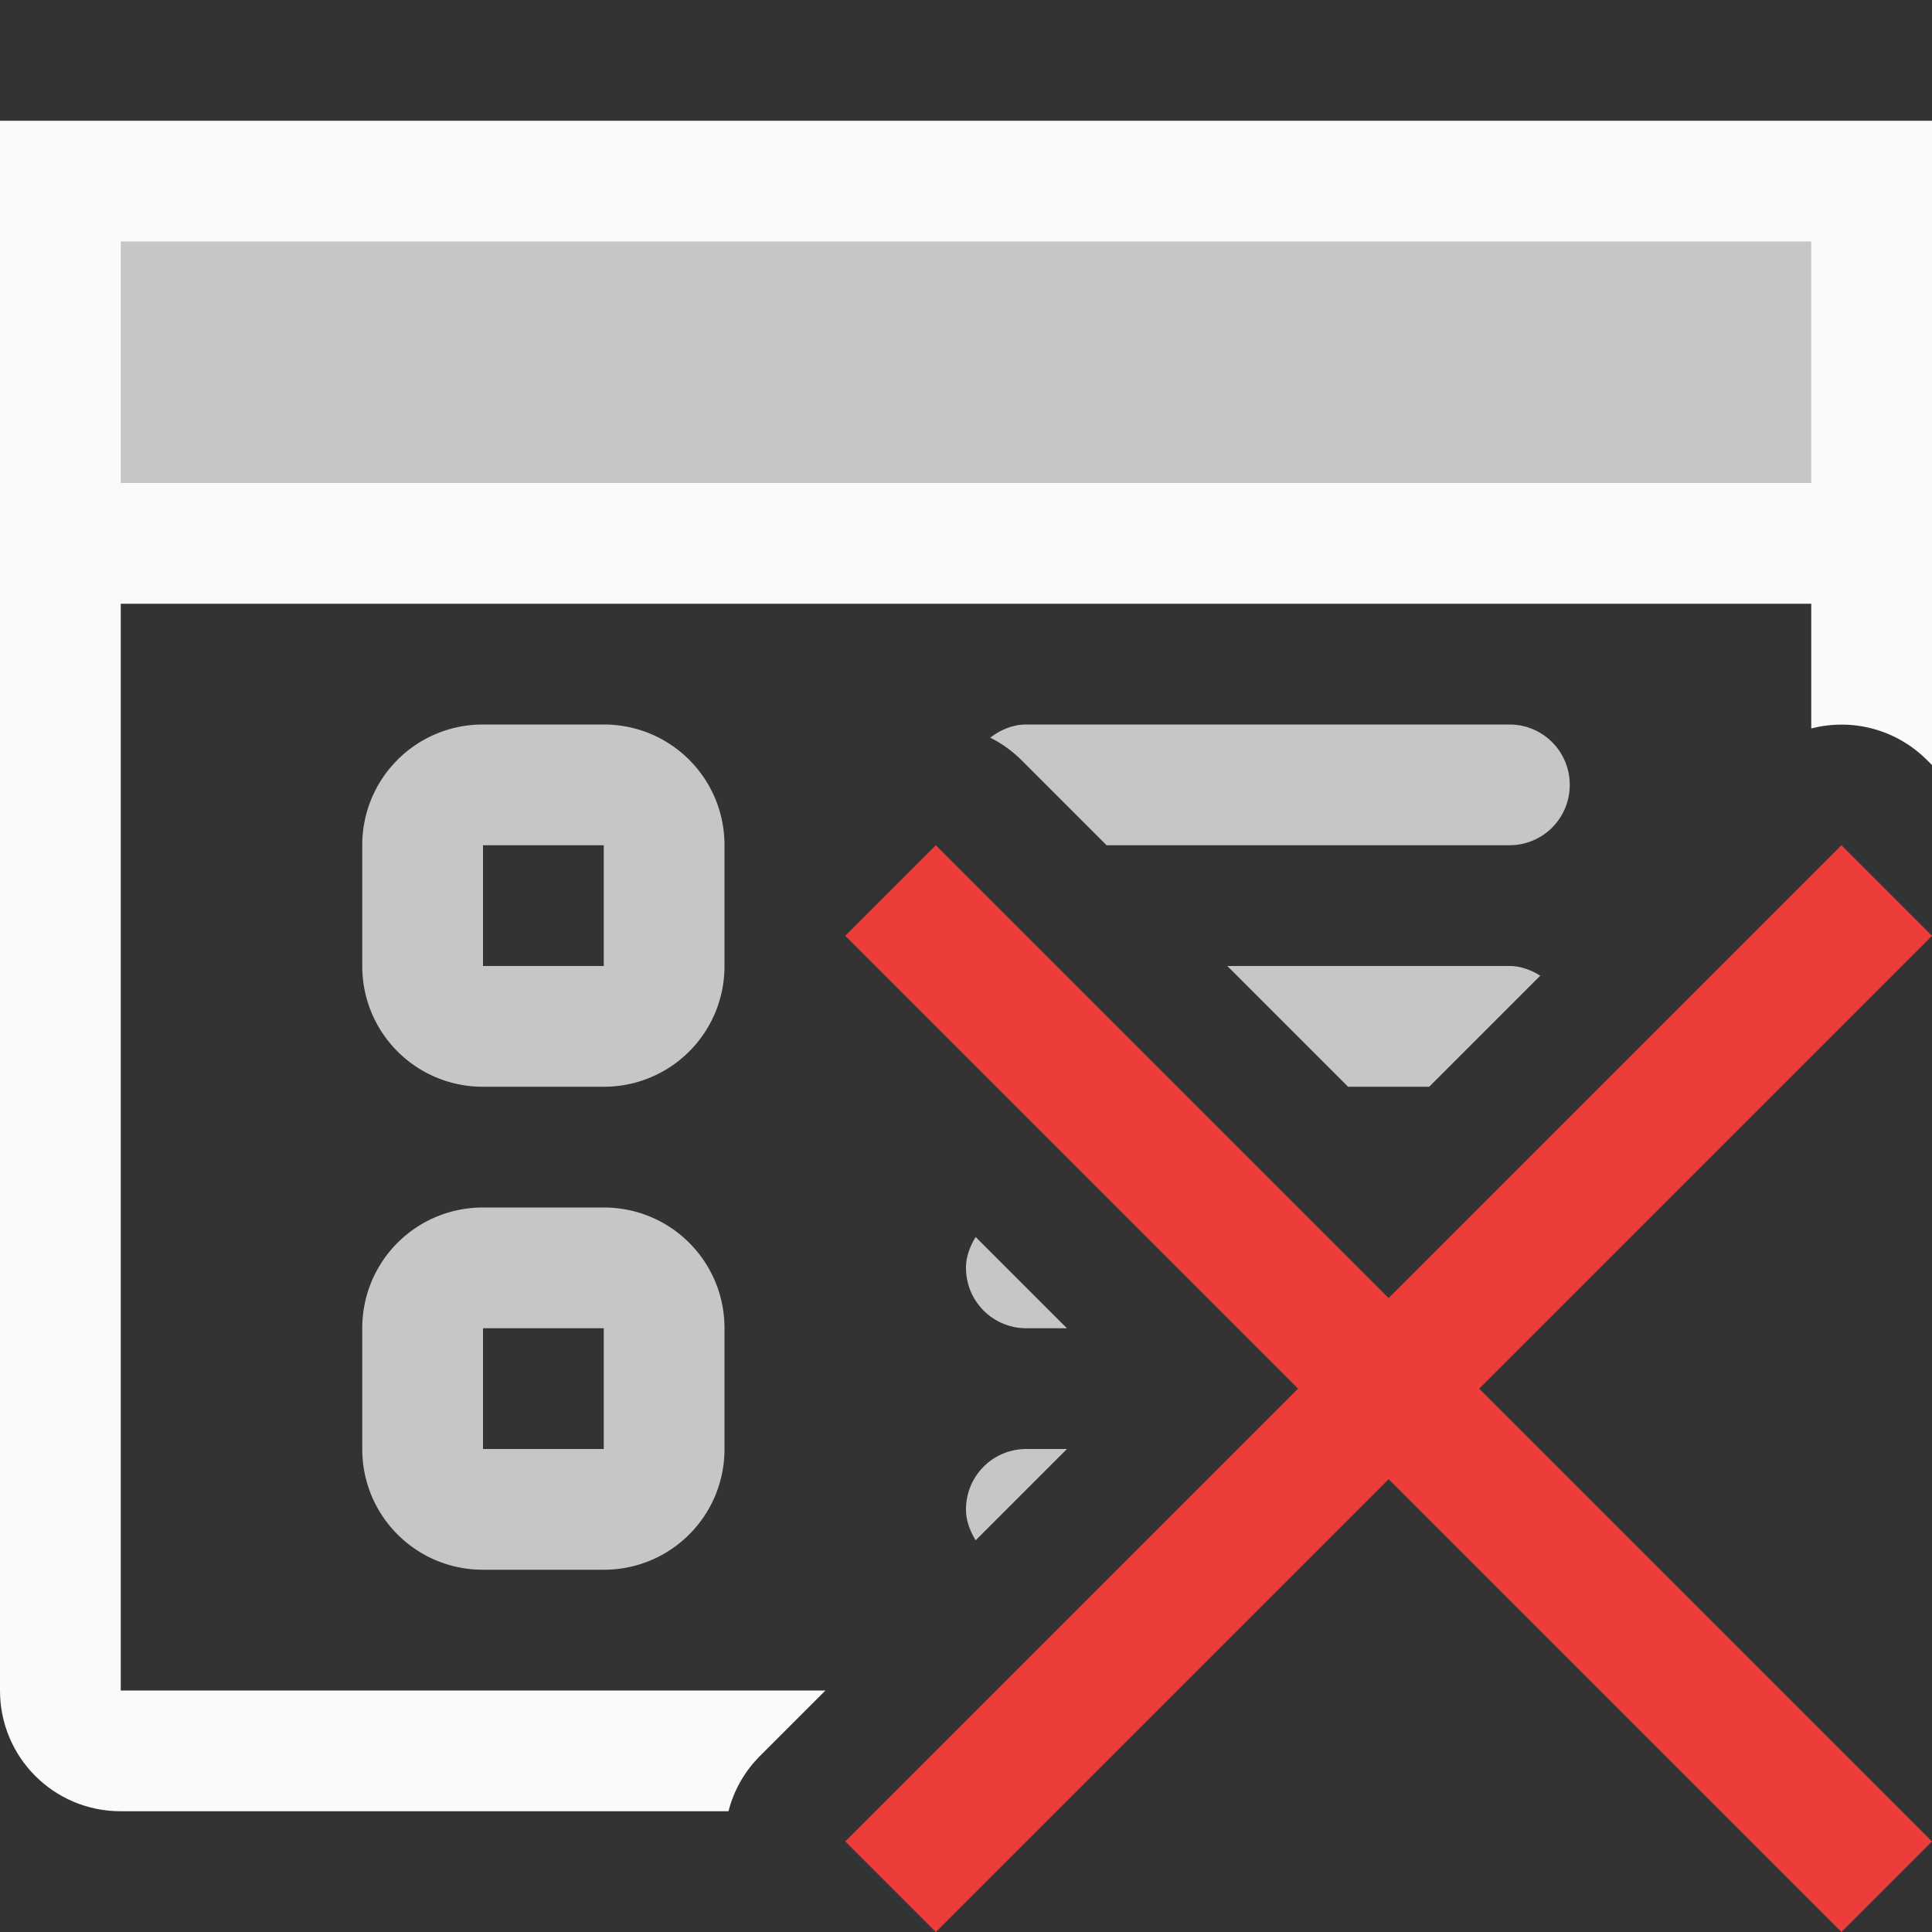 <svg viewBox="0 0 16 16" xmlns="http://www.w3.org/2000/svg">
<rect x="0" y="0" width="16" height="16" fill="#333333" stroke="none"/>
/&amp;amp;amp;amp;amp;amp;gt;<path d="m0 4v4 6c0 .554.446 1 1 1h5.033c.044-.173.134-.331.26-.457l.543-.543h-5.836v-6-4zm15 0v2.033c.343-.089.706.01.957.26l.043.043v-2.336z" fill="#fafafa"/><path d="m4 6c-.554 0-1 .446-1 1v1c0 .554.446 1 1 1h1c.554 0 1-.446 1-1v-.234-.766c0-.554-.446-1-1-1zm4.5 0c-.115 0-.215.045-.299.109a1.001 1.001 0 0 1 .256.184l.707.707h3.336c.277 0 .5-.223.5-.5s-.223-.5-.5-.5zm-4.5 1h1v1h-1zm6.164 1 1 1h.672l.92-.92c-.076-.046-.16-.08-.256-.08zm-6.164 2c-.554 0-1 .446-1 1v1c0 .554.446 1 1 1h1c.554 0 1-.446 1-1v-1c0-.554-.446-1-1-1zm4.08.244c-.046.076-.08.16-.08.256 0 .277.223.5.5.5h.336zm-4.08.756h1v1h-1zm4.5 1c-.277 0-.5.223-.5.5 0 .096.034.18.08.256l.756-.756z" fill="#c8c6c4"/><path d="m0 1h16v4h-16z" fill="#fafafa"/><path d="m1 2h14v2h-14z" fill="#c8c6c4" stroke-width=".661"/><path d="m15.25 7-3.75 3.75-3.75-3.75-.75.75 3.75 3.75-3.75 3.75.75.75 3.75-3.75 3.75 3.75.75-.75-3.75-3.75 3.75-3.75z" fill="#ed3d3b"/></svg>
